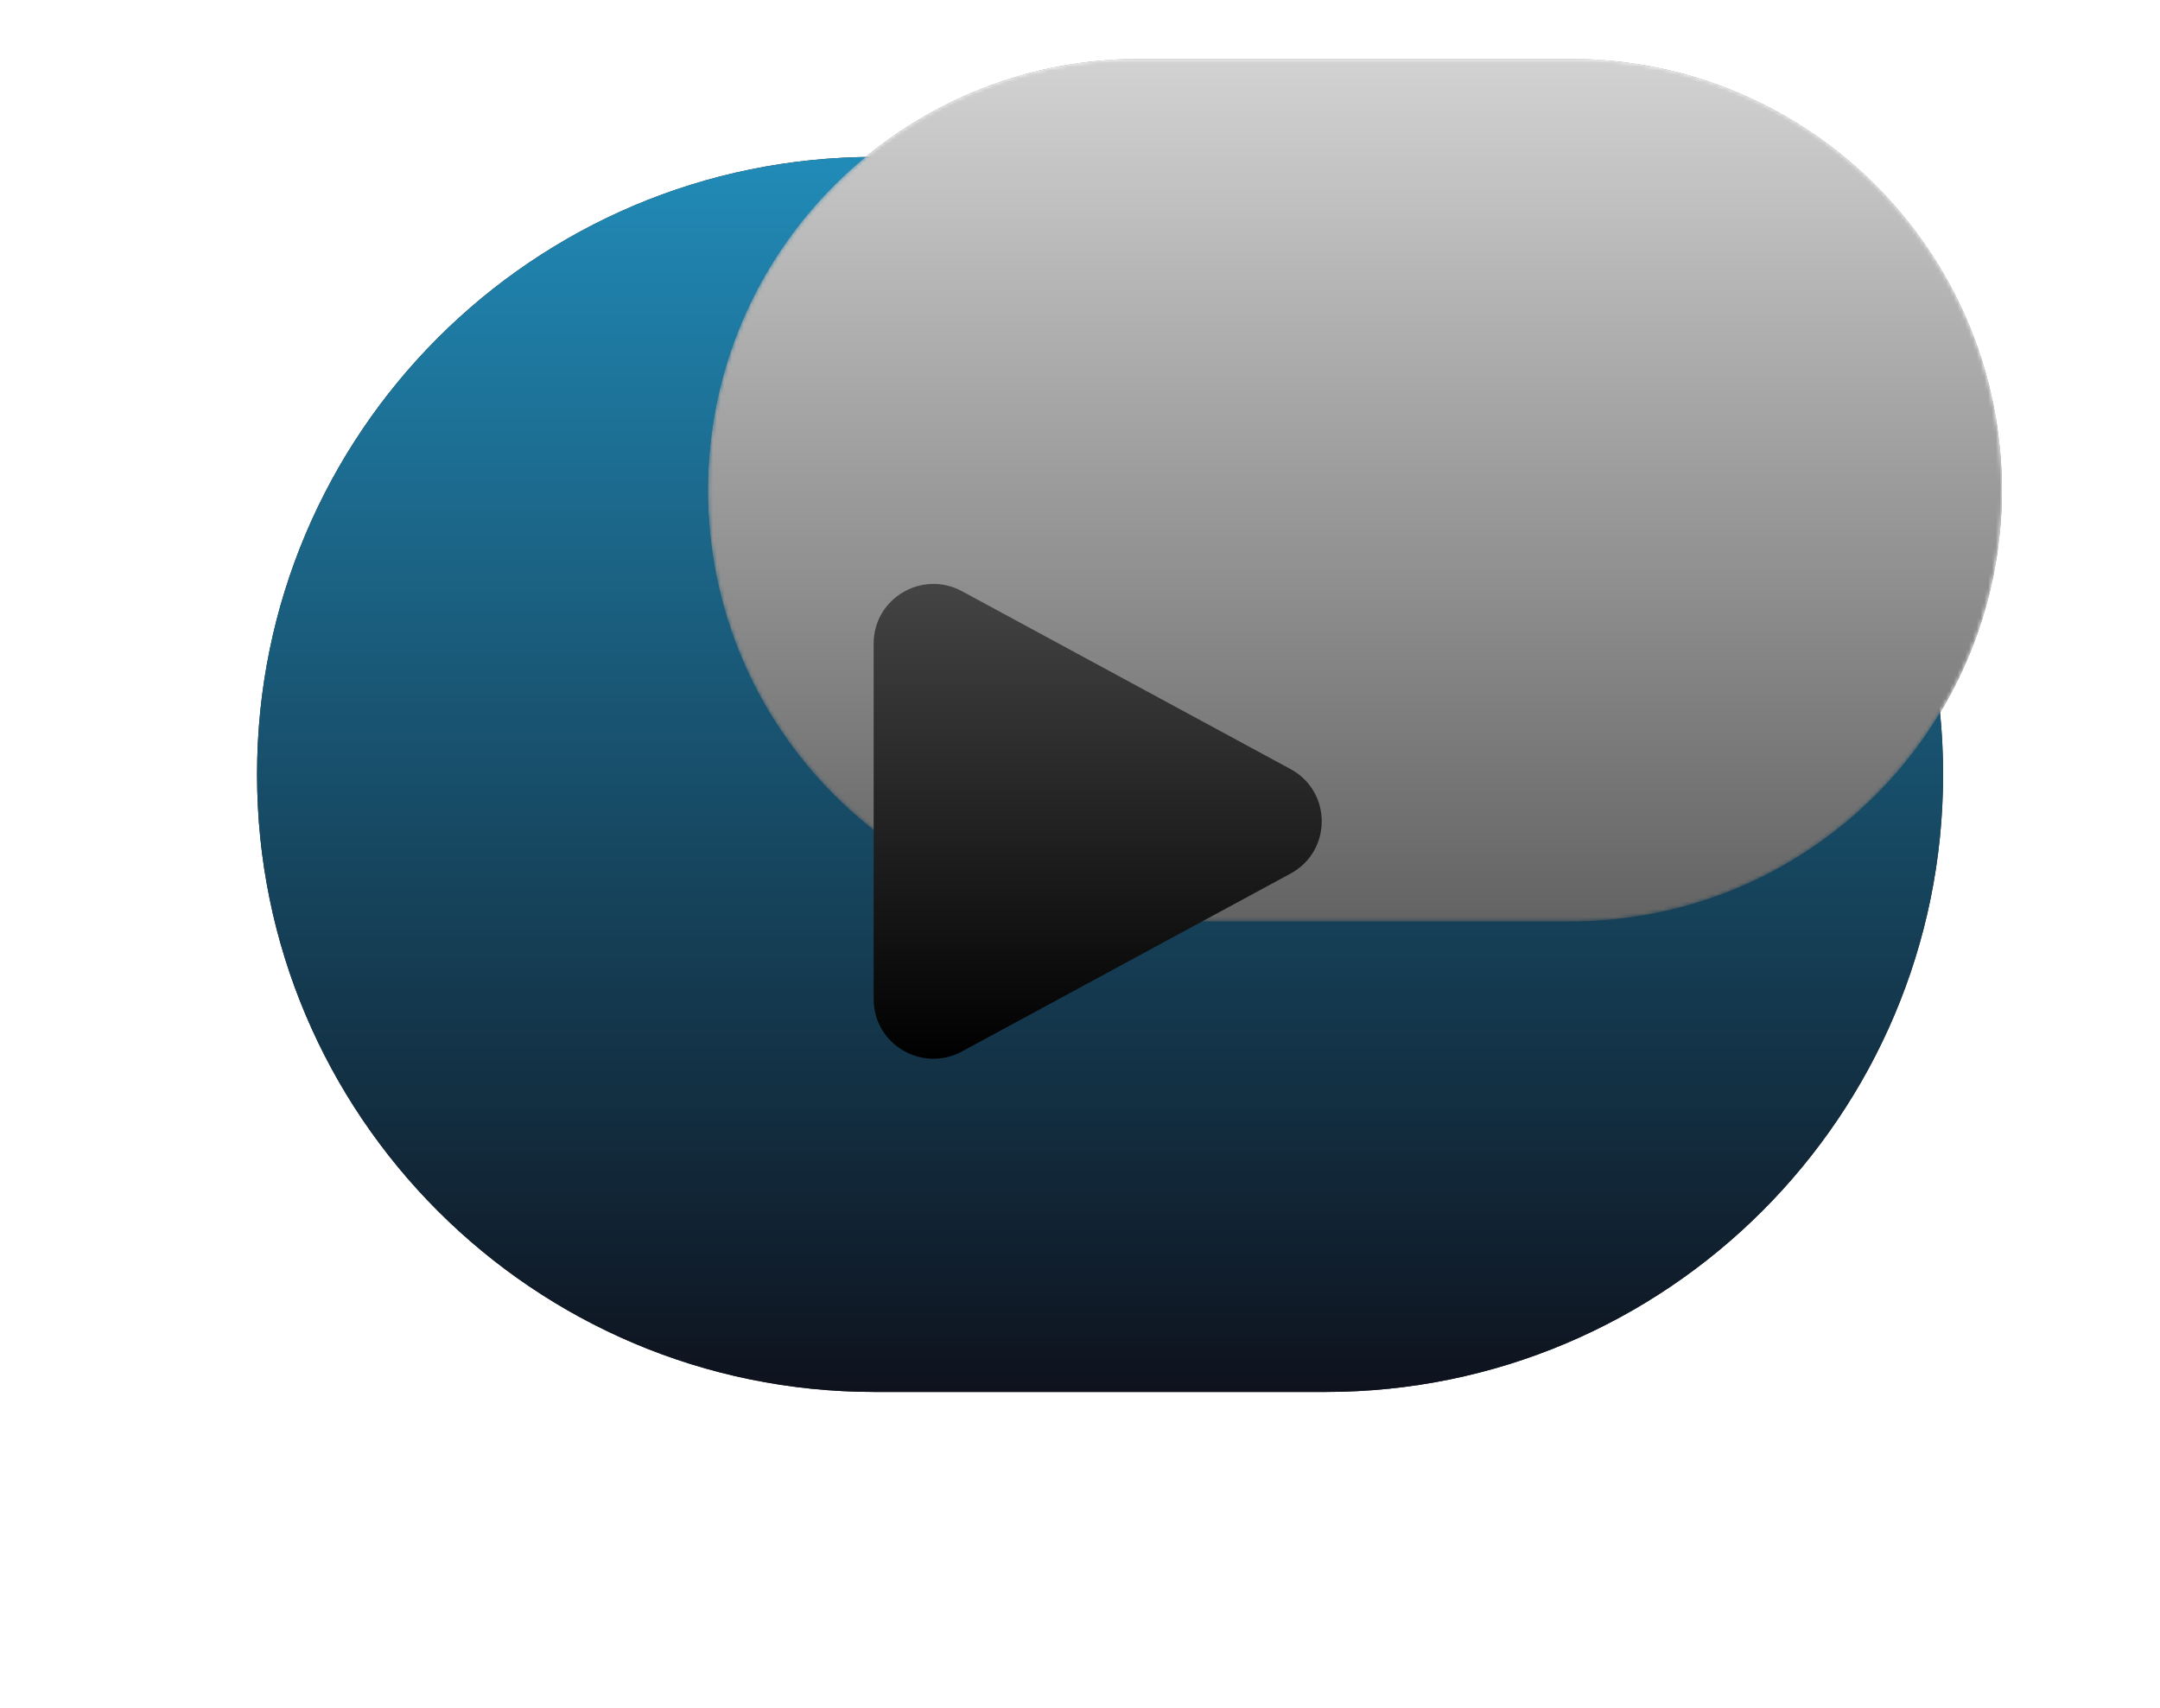 <svg width="564" height="446" viewBox="0 0 564 446" fill="none" xmlns="http://www.w3.org/2000/svg">
<g filter="url(#filter0_di_3814_392)">
<path d="M340.993 20.5H223.253C134.195 20.5 62 92.695 62 181.753C62 270.811 134.195 343.006 223.253 343.006H340.993C430.051 343.006 502.246 270.811 502.246 181.753C502.246 92.695 430.051 20.5 340.993 20.5Z" fill="#262626"/>
<path d="M340.993 20.5H223.253C134.195 20.5 62 92.695 62 181.753C62 270.811 134.195 343.006 223.253 343.006H340.993C430.051 343.006 502.246 270.811 502.246 181.753C502.246 92.695 430.051 20.5 340.993 20.5Z" fill="url(#paint0_linear_3814_392)"/>
<g filter="url(#filter1_ii_3814_392)">
<mask id="mask0_3814_392" style="mask-type:luminance" maskUnits="userSpaceOnUse" x="113" y="61" width="339" height="226">
<path d="M338.434 61.455H225.813C163.614 61.455 113.192 111.877 113.192 174.076C113.192 236.275 163.614 286.697 225.813 286.697H338.434C400.633 286.697 451.055 236.275 451.055 174.076C451.055 111.877 400.633 61.455 338.434 61.455Z" fill="white"/>
</mask>
<g mask="url(#mask0_3814_392)">
<path d="M338.434 61.455H225.813C163.614 61.455 113.192 111.877 113.192 174.076C113.192 236.275 163.614 286.697 225.813 286.697H338.434C400.633 286.697 451.055 236.275 451.055 174.076C451.055 111.877 400.633 61.455 338.434 61.455Z" fill="#262626"/>
<path d="M338.434 61.455H225.813C163.614 61.455 113.192 111.877 113.192 174.076C113.192 236.275 163.614 286.697 225.813 286.697H338.434C400.633 286.697 451.055 236.275 451.055 174.076C451.055 111.877 400.633 61.455 338.434 61.455Z" fill="url(#paint1_linear_3814_392)"/>
</g>
</g>
<g filter="url(#filter2_d_3814_392)">
<path d="M223 127.56C223 115.773 235.67 108.281 246.072 113.909L331.85 160.351C342.717 166.241 342.717 181.763 331.85 187.646L246.072 234.089C235.67 239.723 223 232.224 223 220.444V127.56Z" fill="url(#paint2_linear_3814_392)"/>
</g>
</g>
<defs>
<filter id="filter0_di_3814_392" x="0.57" y="0.023" width="563.106" height="445.366" filterUnits="userSpaceOnUse" color-interpolation-filters="sRGB">
<feFlood flood-opacity="0" result="BackgroundImageFix"/>
<feColorMatrix in="SourceAlpha" type="matrix" values="0 0 0 0 0 0 0 0 0 0 0 0 0 0 0 0 0 0 127 0" result="hardAlpha"/>
<feOffset dy="40.953"/>
<feGaussianBlur stdDeviation="30.715"/>
<feComposite in2="hardAlpha" operator="out"/>
<feColorMatrix type="matrix" values="0 0 0 0 0 0 0 0 0 0 0 0 0 0 0 0 0 0 0.6 0"/>
<feBlend mode="normal" in2="BackgroundImageFix" result="effect1_dropShadow_3814_392"/>
<feBlend mode="normal" in="SourceGraphic" in2="effect1_dropShadow_3814_392" result="shape"/>
<feColorMatrix in="SourceAlpha" type="matrix" values="0 0 0 0 0 0 0 0 0 0 0 0 0 0 0 0 0 0 127 0" result="hardAlpha"/>
<feOffset dx="5.119" dy="-20.477"/>
<feGaussianBlur stdDeviation="10.238"/>
<feComposite in2="hardAlpha" operator="arithmetic" k2="-1" k3="1"/>
<feColorMatrix type="matrix" values="0 0 0 0 0 0 0 0 0 0 0 0 0 0 0 0 0 0 0.25 0"/>
<feBlend mode="normal" in2="shape" result="effect2_innerShadow_3814_392"/>
</filter>
<filter id="filter1_ii_3814_392" x="113.192" y="10.264" width="404.412" height="276.433" filterUnits="userSpaceOnUse" color-interpolation-filters="sRGB">
<feFlood flood-opacity="0" result="BackgroundImageFix"/>
<feBlend mode="normal" in="SourceGraphic" in2="BackgroundImageFix" result="shape"/>
<feColorMatrix in="SourceAlpha" type="matrix" values="0 0 0 0 0 0 0 0 0 0 0 0 0 0 0 0 0 0 127 0" result="hardAlpha"/>
<feOffset dy="-15.357"/>
<feGaussianBlur stdDeviation="10.238"/>
<feComposite in2="hardAlpha" operator="arithmetic" k2="-1" k3="1"/>
<feColorMatrix type="matrix" values="0 0 0 0 0 0 0 0 0 0 0 0 0 0 0 0 0 0 0.25 0"/>
<feBlend mode="normal" in2="shape" result="effect1_innerShadow_3814_392"/>
<feColorMatrix in="SourceAlpha" type="matrix" values="0 0 0 0 0 0 0 0 0 0 0 0 0 0 0 0 0 0 127 0" result="hardAlpha"/>
<feOffset dx="66.549" dy="-51.191"/>
<feGaussianBlur stdDeviation="35.834"/>
<feComposite in2="hardAlpha" operator="arithmetic" k2="-1" k3="1"/>
<feColorMatrix type="matrix" values="0 0 0 0 0 0 0 0 0 0 0 0 0 0 0 0 0 0 0.13 0"/>
<feBlend mode="normal" in2="effect1_innerShadow_3814_392" result="effect2_innerShadow_3814_392"/>
</filter>
<filter id="filter2_d_3814_392" x="173" y="82" width="217" height="224" filterUnits="userSpaceOnUse" color-interpolation-filters="sRGB">
<feFlood flood-opacity="0" result="BackgroundImageFix"/>
<feColorMatrix in="SourceAlpha" type="matrix" values="0 0 0 0 0 0 0 0 0 0 0 0 0 0 0 0 0 0 127 0" result="hardAlpha"/>
<feOffset dy="20"/>
<feGaussianBlur stdDeviation="25"/>
<feComposite in2="hardAlpha" operator="out"/>
<feColorMatrix type="matrix" values="0 0 0 0 0 0 0 0 0 0 0 0 0 0 0 0 0 0 0.35 0"/>
<feBlend mode="normal" in2="BackgroundImageFix" result="effect1_dropShadow_3814_392"/>
<feBlend mode="normal" in="SourceGraphic" in2="effect1_dropShadow_3814_392" result="shape"/>
</filter>
<linearGradient id="paint0_linear_3814_392" x1="282.123" y1="20.5" x2="282.123" y2="343.006" gradientUnits="userSpaceOnUse">
<stop stop-color="#218BB8"/>
<stop offset="1" stop-color="#0E121D"/>
</linearGradient>
<linearGradient id="paint1_linear_3814_392" x1="281.881" y1="61.889" x2="281.881" y2="286.697" gradientUnits="userSpaceOnUse">
<stop stop-color="#D2D2D2"/>
<stop offset="1" stop-color="#636363"/>
</linearGradient>
<linearGradient id="paint2_linear_3814_392" x1="281.5" y1="112" x2="281.5" y2="236" gradientUnits="userSpaceOnUse">
<stop stop-color="#444444"/>
<stop offset="1"/>
</linearGradient>
</defs>
</svg>
